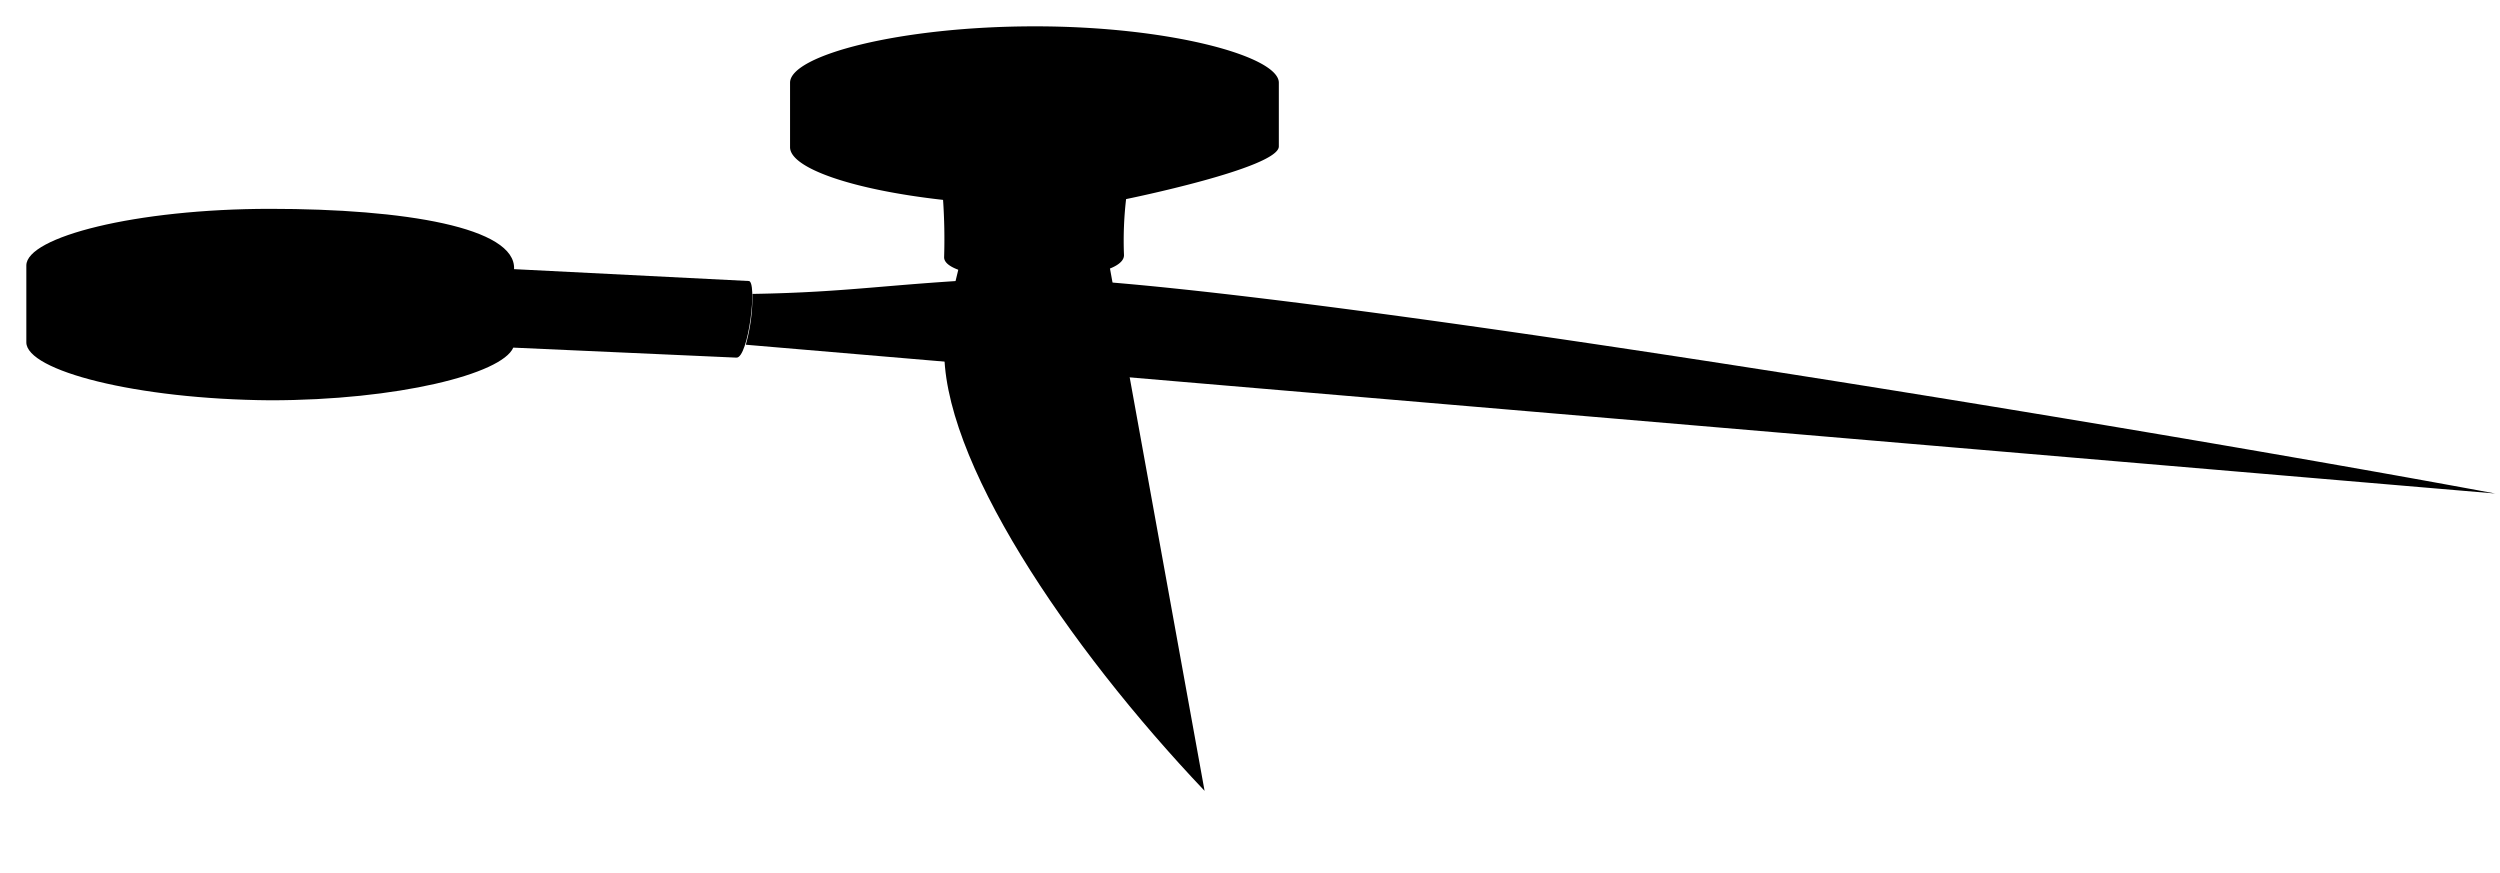 <svg viewBox="0 0 94.93 33.15">
  <g class="handle">
    <path d="M35.85,9.77c0,1.11,6.87,1.11,6.83-.09a13.67,13.67,0,0,1,.08-2.12s5.8-1.18,5.8-2V3.14c0-1-4.14-2.14-9.26-2.14S30,2.1,30,3.14V5.59c0,.8,2.4,1.62,5.81,2A22,22,0,0,1,35.85,9.77Z"/>
    <path d="M28.42,10.67c.36-.05,0,2.95-.46,2.91l-8.47-.38c-.43,1-4.4,2-9.23,2C5.15,15.16,1,14.07,1,13V10.08C1,9,5.15,7.93,10.26,7.93s9.34.71,9.26,2.29Z"/>
  </g>
  <g class="handleOverlapLine">
    <path d="M34.77,2.71c-.48.12-.75.27-.75.42,0,.45,2.37.82,5.28.82s5.27-.37,5.27-.82c0-.15-.27-.3-.74-.42"/>
    <path d="M5.73,9.65c-.47.12-.74.26-.74.41,0,.46,2.36.82,5.27.82s5.28-.36,5.28-.82c0-.15-.27-.29-.74-.41"/>
    <path d="M42.76,7.56a3.52,3.52,0,0,1,.59-1.74"/>
    <path d="M35.85,7.56a2.93,2.93,0,0,0-.51-1.74"/>
  </g>
  <path class="bladeBottom" d="M36.66,8.45c0,1.4-.76,3.08-.8,4.64-.19,4.26,4.66,11.44,9.88,16.94L41.83,8.44C41.83,7.92,36.66,7.94,36.66,8.45Z"/>
  <path class="bladeTop" d="M38.16,10.57c-4.36.2-5.85.53-9.59.59a6.78,6.78,0,0,1-.25,1.93l66.43,5.65C82.05,16.37,44.84,10.17,38.16,10.57Z"/>
  <ellipse class="screw" cx="39.34" cy="12.17" rx="1.93" ry="0.6"/>
</svg>

